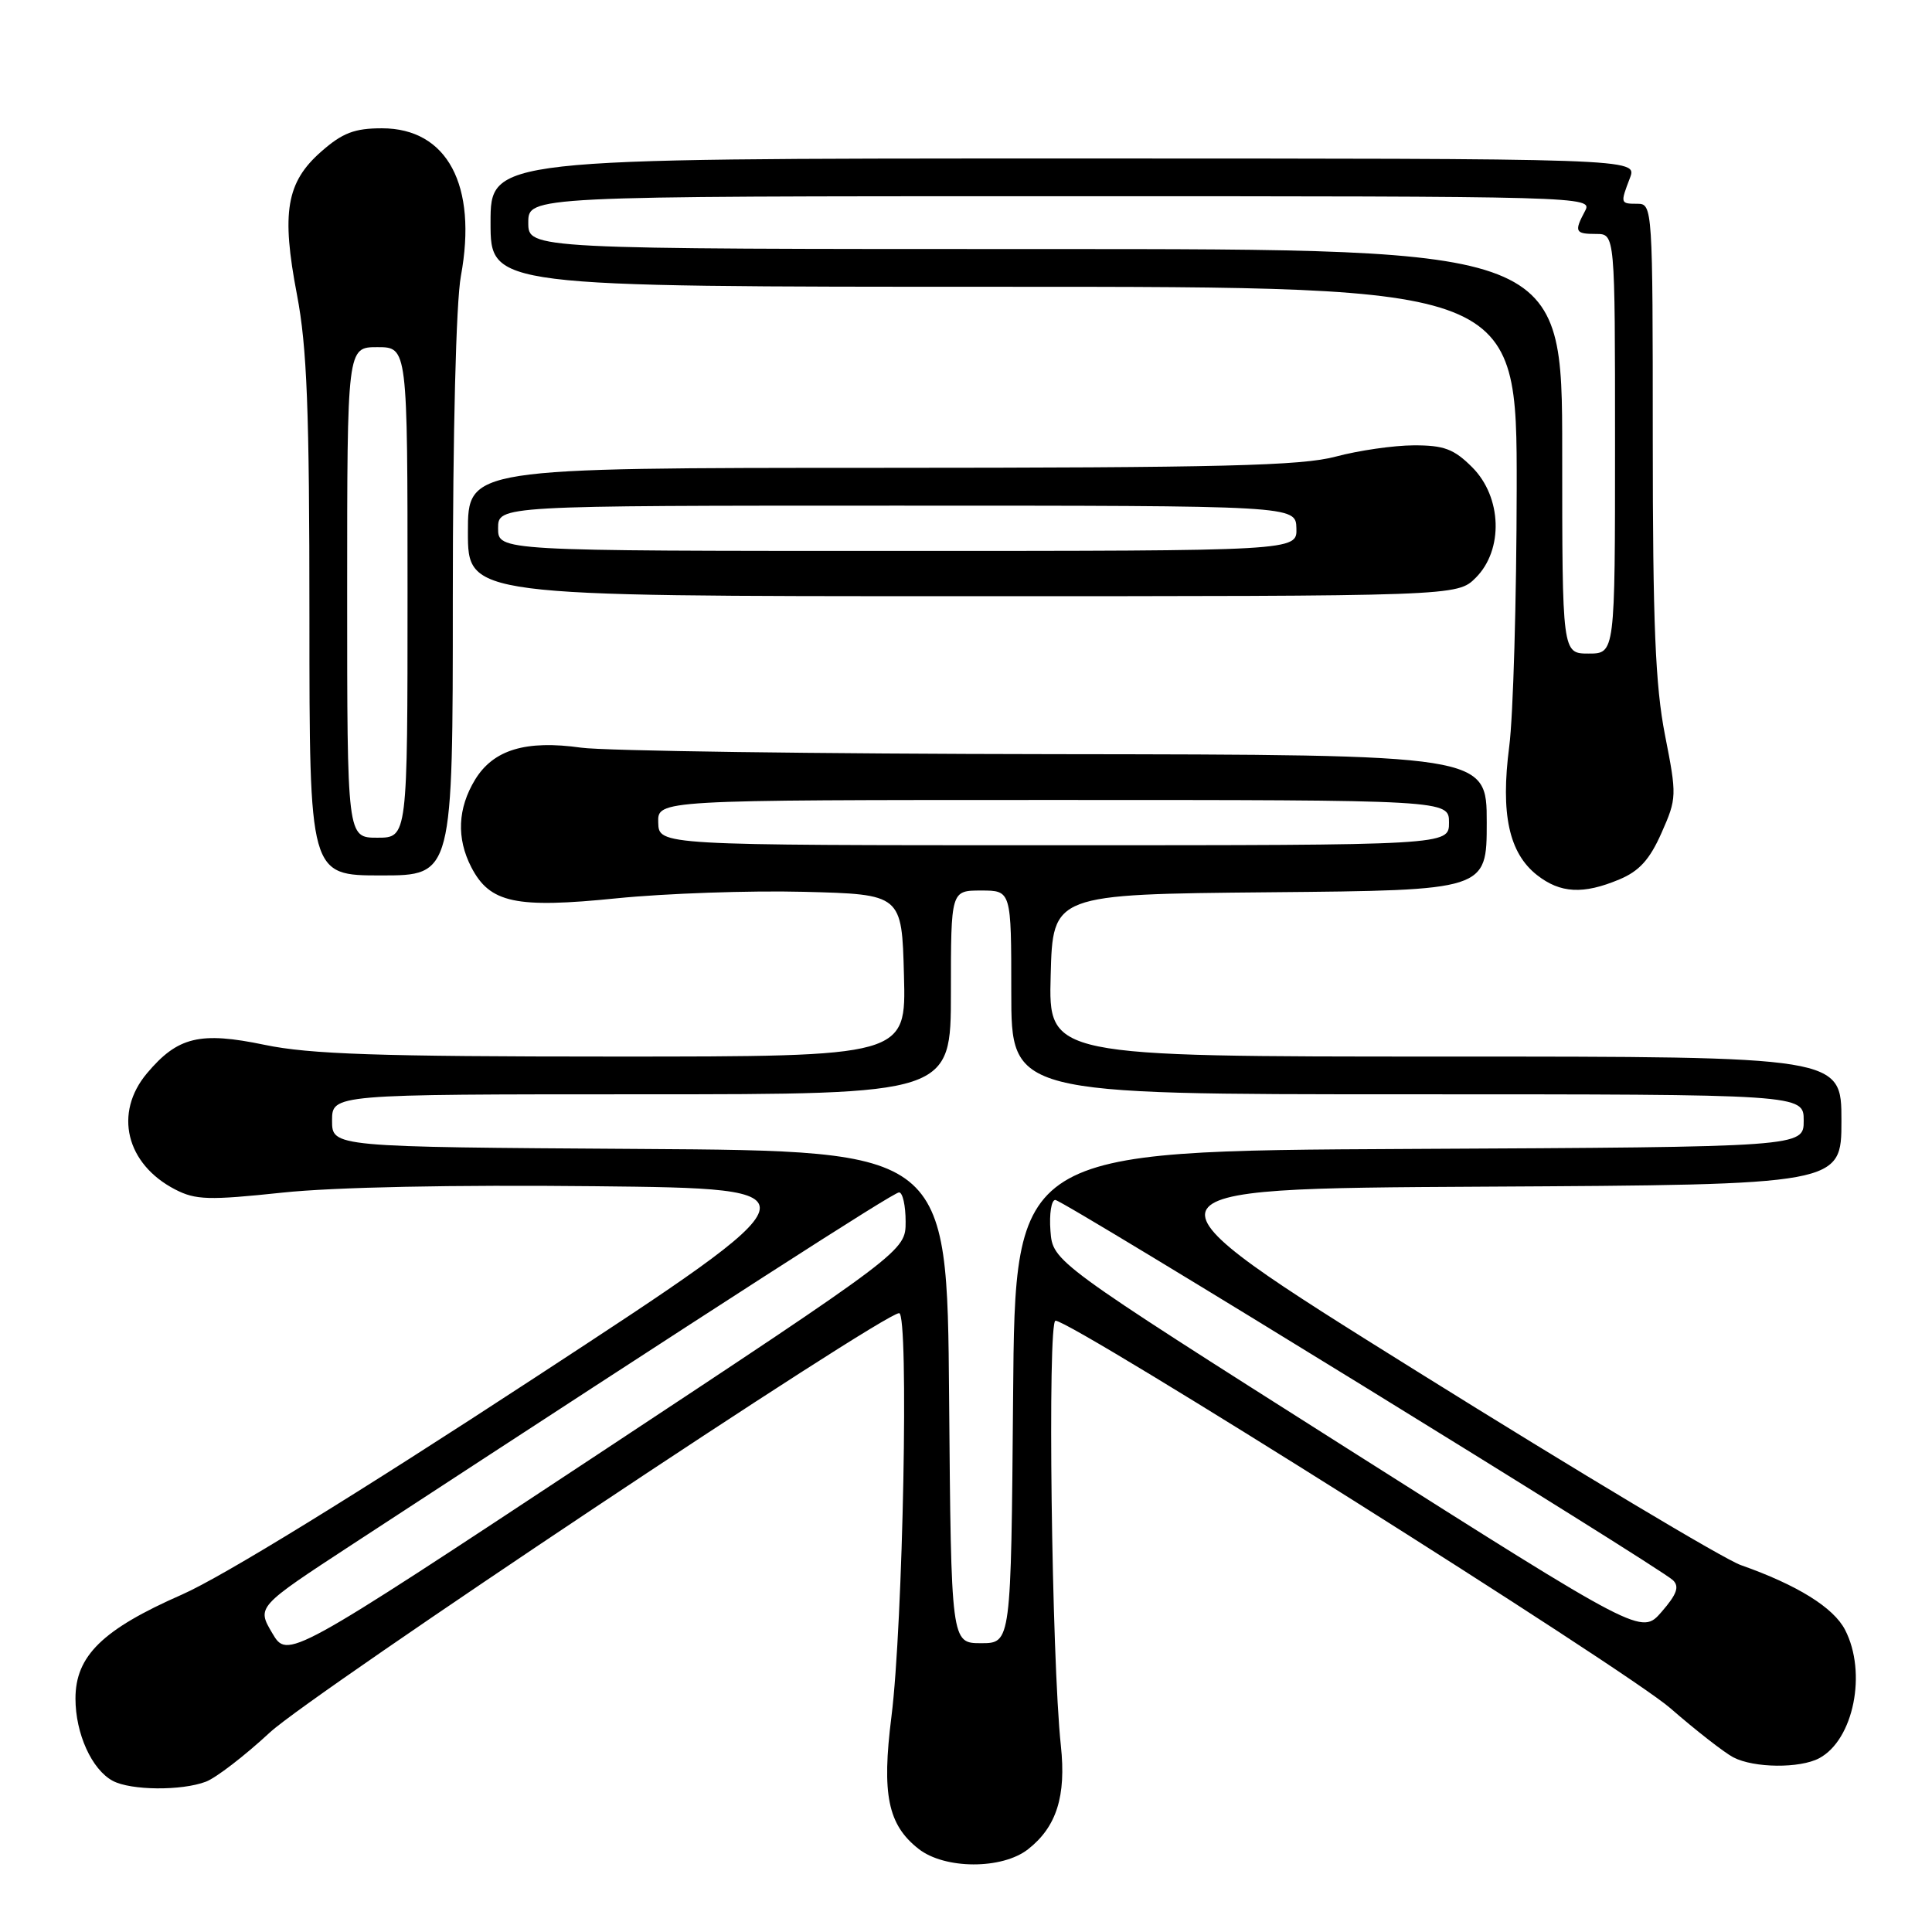 <?xml version="1.0" encoding="UTF-8" standalone="no"?>
<!DOCTYPE svg PUBLIC "-//W3C//DTD SVG 1.1//EN" "http://www.w3.org/Graphics/SVG/1.1/DTD/svg11.dtd" >
<svg xmlns="http://www.w3.org/2000/svg" xmlns:xlink="http://www.w3.org/1999/xlink" version="1.1" viewBox="0 0 256 256">
 <g >
 <path fill="currentColor"
d=" M 136.23 245.03 C 140.00 242.07 141.29 238.00 140.57 231.31 C 139.34 219.79 138.78 175.00 139.86 175.00 C 142.10 175.00 215.47 221.24 221.31 226.33 C 224.71 229.29 228.48 232.23 229.68 232.86 C 232.41 234.28 238.50 234.34 241.06 232.97 C 245.62 230.53 247.41 221.63 244.48 215.96 C 242.95 213.00 238.15 210.02 230.66 207.38 C 228.44 206.60 209.14 195.05 187.79 181.73 C 148.96 157.50 148.96 157.50 196.48 157.24 C 244.00 156.98 244.00 156.98 244.00 148.49 C 244.00 140.00 244.00 140.00 191.47 140.00 C 138.93 140.00 138.93 140.00 139.22 129.25 C 139.50 118.50 139.50 118.50 168.25 118.23 C 197.00 117.97 197.00 117.97 197.00 108.98 C 197.00 100.00 197.00 100.00 139.75 99.93 C 108.26 99.89 80.03 99.50 77.01 99.07 C 69.68 98.04 65.38 99.33 62.95 103.31 C 60.64 107.11 60.47 111.07 62.45 114.91 C 64.91 119.66 68.31 120.39 81.72 119.03 C 88.20 118.38 99.35 117.99 106.50 118.17 C 119.50 118.50 119.50 118.50 119.78 129.25 C 120.07 140.00 120.07 140.00 81.28 140.00 C 50.13 140.00 41.04 139.69 35.08 138.45 C 26.50 136.66 23.55 137.37 19.48 142.21 C 15.05 147.47 16.69 154.24 23.21 157.61 C 25.92 159.01 27.66 159.06 37.40 158.03 C 44.24 157.30 60.14 156.98 78.83 157.18 C 109.16 157.50 109.16 157.50 70.94 182.50 C 47.25 198.00 29.46 208.94 24.11 211.29 C 13.59 215.91 10.00 219.41 10.00 225.07 C 10.00 229.71 12.16 234.48 14.94 235.97 C 17.33 237.25 24.06 237.31 27.29 236.08 C 28.63 235.57 32.44 232.64 35.77 229.55 C 41.42 224.33 116.94 174.00 119.14 174.00 C 120.45 174.00 119.66 215.30 118.12 227.46 C 116.82 237.75 117.64 241.79 121.71 244.98 C 125.17 247.71 132.80 247.73 136.23 245.03 Z  M 214.57 116.53 C 217.21 115.43 218.60 113.89 220.16 110.36 C 222.19 105.78 222.20 105.43 220.62 97.40 C 219.34 90.86 219.00 82.67 219.00 58.07 C 219.00 27.67 218.96 27.00 217.00 27.00 C 214.69 27.00 214.68 26.97 215.98 23.57 C 216.95 21.00 216.95 21.00 140.98 21.00 C 65.00 21.00 65.00 21.00 65.00 29.50 C 65.00 38.00 65.00 38.00 133.00 38.00 C 201.00 38.00 201.00 38.00 200.97 64.75 C 200.95 79.46 200.51 94.84 199.98 98.92 C 198.82 107.85 199.94 113.02 203.66 115.95 C 206.75 118.37 209.78 118.54 214.57 116.53 Z  M 60.00 79.18 C 60.00 57.30 60.43 40.02 61.07 36.58 C 63.29 24.54 59.26 17.00 50.61 17.00 C 46.97 17.00 45.38 17.61 42.57 20.08 C 37.94 24.14 37.26 28.15 39.35 39.05 C 40.68 46.02 41.00 54.21 41.00 81.84 C 41.00 116.00 41.00 116.00 50.50 116.00 C 60.00 116.00 60.00 116.00 60.00 79.18 Z  M 195.55 76.55 C 199.24 72.85 199.02 65.87 195.08 61.92 C 192.65 59.49 191.34 59.00 187.33 59.01 C 184.67 59.02 180.03 59.69 177.00 60.50 C 172.47 61.72 161.85 61.98 116.75 61.99 C 62.00 62.00 62.00 62.00 62.00 70.50 C 62.00 79.00 62.00 79.00 127.55 79.00 C 193.09 79.00 193.09 79.00 195.55 76.55 Z  M 36.07 216.39 C 34.02 212.92 34.02 212.92 46.76 204.59 C 95.94 172.45 118.38 158.00 119.13 158.00 C 119.61 158.00 120.00 159.75 120.00 161.88 C 120.00 165.76 120.00 165.76 79.06 192.81 C 38.11 219.85 38.11 219.85 36.07 216.39 Z  M 125.76 185.11 C 125.50 152.50 125.50 152.50 84.75 152.24 C 44.00 151.98 44.00 151.98 44.00 148.49 C 44.00 145.00 44.00 145.00 85.00 145.00 C 126.00 145.00 126.00 145.00 126.00 131.50 C 126.00 118.00 126.00 118.00 130.00 118.00 C 134.00 118.00 134.00 118.00 134.00 131.50 C 134.00 145.00 134.00 145.00 186.50 145.00 C 239.00 145.00 239.00 145.00 239.00 148.49 C 239.00 151.98 239.00 151.98 186.75 152.24 C 134.50 152.50 134.50 152.50 134.24 185.11 C 133.97 217.73 133.97 217.73 130.00 217.73 C 126.03 217.73 126.03 217.73 125.76 185.11 Z  M 178.50 191.92 C 139.50 167.18 139.50 167.18 139.19 163.09 C 139.02 160.84 139.31 159.00 139.83 159.00 C 140.86 159.00 219.77 207.58 221.67 209.38 C 222.56 210.23 222.20 211.24 220.17 213.58 C 217.50 216.65 217.50 216.65 178.50 191.92 Z  M 87.22 109.00 C 87.13 106.00 87.13 106.00 139.57 106.00 C 192.00 106.00 192.00 106.00 192.00 109.00 C 192.00 112.00 192.00 112.00 139.65 112.00 C 87.30 112.00 87.30 112.00 87.22 109.00 Z  M 207.00 59.80 C 207.00 33.00 207.00 33.00 138.50 33.00 C 70.00 33.00 70.00 33.00 70.00 29.50 C 70.00 26.00 70.00 26.00 140.54 26.00 C 209.96 26.00 211.05 26.03 210.04 27.93 C 208.56 30.70 208.70 31.00 211.50 31.00 C 214.00 31.00 214.00 31.00 214.00 58.80 C 214.00 86.60 214.00 86.60 210.50 86.60 C 207.00 86.60 207.00 86.60 207.00 59.80 Z  M 46.00 78.50 C 46.00 46.00 46.00 46.00 50.00 46.00 C 54.00 46.00 54.00 46.00 54.00 78.50 C 54.00 111.00 54.00 111.00 50.00 111.00 C 46.00 111.00 46.00 111.00 46.00 78.50 Z  M 66.00 70.00 C 66.00 67.00 66.00 67.00 118.85 67.00 C 171.70 67.00 171.70 67.00 171.78 70.00 C 171.87 73.00 171.87 73.00 118.93 73.00 C 66.00 73.00 66.00 73.00 66.00 70.00 Z "/>
</g>
</svg>